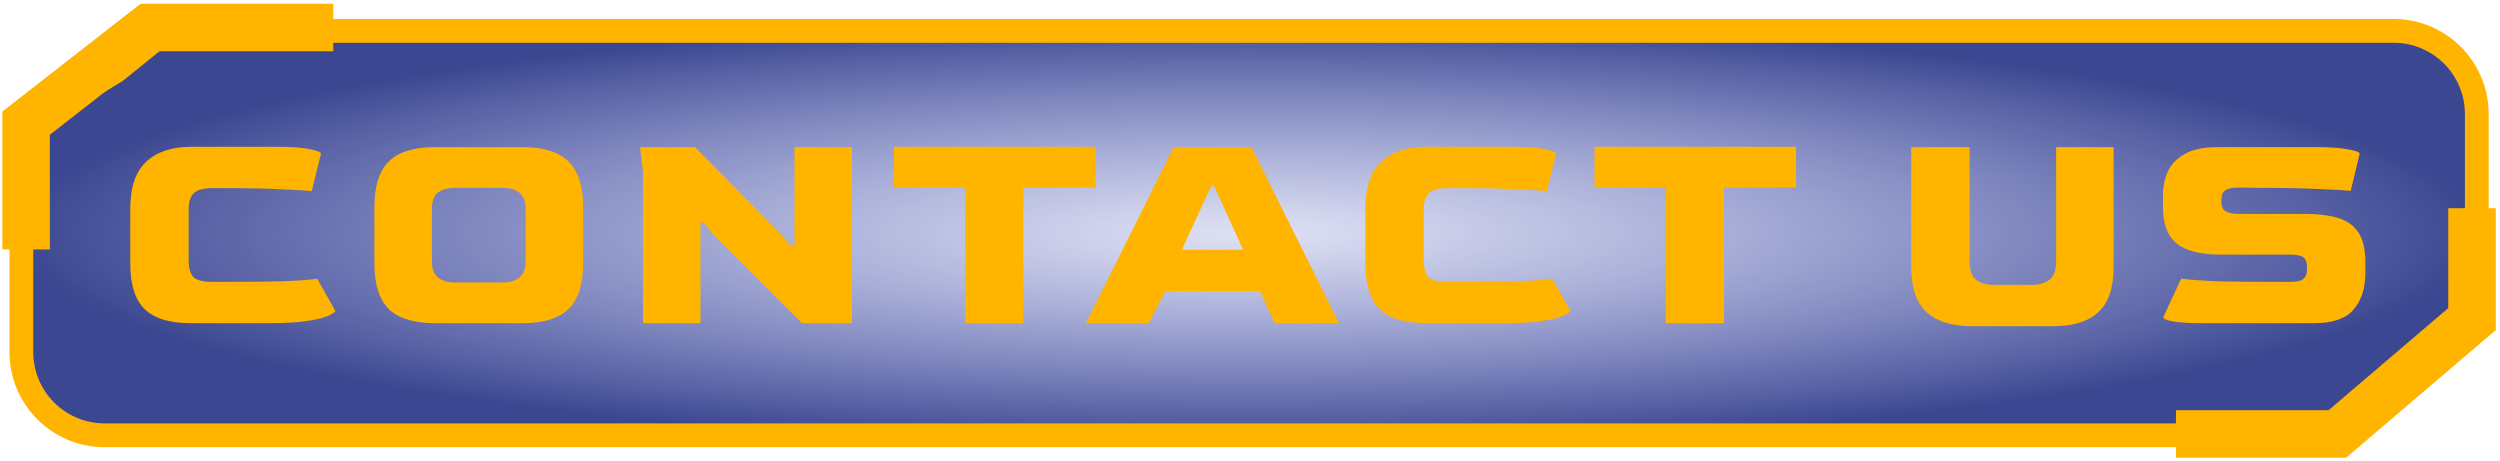 <svg width="526" height="97" viewBox="0 0 526 97" fill="none" xmlns="http://www.w3.org/2000/svg">
<path d="M24.259 15.054L24.399 14.969L24.527 14.865L34.901 6.5H503.62C513.285 6.5 521.12 14.335 521.12 24V67.475L503.413 81.887L503.398 81.898L503.384 81.91L491.855 91.583H22C12.335 91.583 4.5 83.748 4.5 74.083V27.091L24.259 15.054Z" fill="url(#paint0_radial_1848_29770)" fill-opacity="0.85" stroke="#FFB400" stroke-width="5"/>
<path d="M5.493 52.493V25.914L31.304 5.784H70.113" stroke="#FFB400" stroke-width="10"/>
<path d="M457.821 91.306H491.775L520.113 67.132V43.806" stroke="#FFB400" stroke-width="10"/>
<path d="M40.199 68C35.705 68 32.45 67.013 30.434 65.039C28.418 63.065 27.41 59.873 27.41 55.463L27.41 43.934C27.41 39.398 28.523 36.101 30.749 34.043C32.975 31.943 36.125 30.893 40.199 30.893L58.595 30.893C61.493 30.893 63.698 31.061 65.21 31.397C66.764 31.691 67.541 32.006 67.541 32.342L65.588 40.217C64.538 40.091 62.48 39.965 59.414 39.839C56.39 39.671 52.568 39.587 47.948 39.587L44.735 39.587C42.761 39.587 41.417 39.965 40.703 40.721C40.031 41.435 39.695 42.548 39.695 44.06L39.695 54.833C39.695 56.261 39.989 57.374 40.577 58.172C41.207 58.928 42.593 59.306 44.735 59.306L47.318 59.306C53.324 59.306 57.902 59.243 61.052 59.117C64.202 58.949 66.092 58.781 66.722 58.613L70.565 65.417C70.565 65.627 70.124 65.942 69.242 66.362C68.402 66.782 66.953 67.16 64.895 67.496C62.879 67.832 60.065 68 56.453 68L40.199 68ZM91.569 68C87.117 68 83.862 67.013 81.804 65.039C79.788 63.023 78.78 59.831 78.78 55.463L78.78 43.43C78.78 39.146 79.788 35.996 81.804 33.98C83.82 31.964 87.075 30.956 91.569 30.956L109.965 30.956C114.375 30.956 117.588 31.964 119.604 33.98C121.662 35.996 122.691 39.146 122.691 43.43L122.691 55.463C122.691 59.831 121.662 63.023 119.604 65.039C117.546 67.013 114.333 68 109.965 68L91.569 68ZM95.916 59.432L105.681 59.432C108.957 59.432 110.595 57.941 110.595 54.959L110.595 43.934C110.595 40.994 108.957 39.524 105.681 39.524L95.916 39.524C94.236 39.524 92.976 39.86 92.136 40.532C91.296 41.204 90.876 42.338 90.876 43.934L90.876 54.959C90.876 56.513 91.296 57.647 92.136 58.361C92.976 59.075 94.236 59.432 95.916 59.432ZM135.285 68L135.285 35.996L134.655 30.956L146.247 30.956L164.013 48.974L166.47 51.746L167.163 51.746L167.163 30.956L179.259 30.956L179.259 68L168.738 68L150.468 49.793L148.011 46.832L147.381 46.832L147.381 68L135.285 68ZM203.084 68L203.084 39.461L188.09 39.461L188.09 30.893L230.489 30.893L230.489 39.461L215.306 39.461L215.306 68L203.084 68ZM228.49 68L246.949 30.956L263.329 30.956L281.725 68L268.18 68L265.093 61.259L245.185 61.259L241.72 68L228.49 68ZM248.65 52.565L261.565 52.565L255.454 39.146L254.824 39.146L248.65 52.565ZM300.062 68C295.568 68 292.313 67.013 290.297 65.039C288.281 63.065 287.273 59.873 287.273 55.463L287.273 43.934C287.273 39.398 288.386 36.101 290.612 34.043C292.838 31.943 295.988 30.893 300.062 30.893L318.458 30.893C321.356 30.893 323.561 31.061 325.073 31.397C326.627 31.691 327.404 32.006 327.404 32.342L325.451 40.217C324.401 40.091 322.343 39.965 319.277 39.839C316.253 39.671 312.431 39.587 307.811 39.587L304.598 39.587C302.624 39.587 301.28 39.965 300.566 40.721C299.894 41.435 299.558 42.548 299.558 44.06L299.558 54.833C299.558 56.261 299.852 57.374 300.44 58.172C301.07 58.928 302.456 59.306 304.598 59.306L307.181 59.306C313.187 59.306 317.765 59.243 320.915 59.117C324.065 58.949 325.955 58.781 326.585 58.613L330.428 65.417C330.428 65.627 329.987 65.942 329.105 66.362C328.265 66.782 326.816 67.16 324.758 67.496C322.742 67.832 319.928 68 316.316 68L300.062 68ZM350.486 68L350.486 39.461L335.492 39.461L335.492 30.893L377.891 30.893L377.891 39.461L362.708 39.461L362.708 68L350.486 68ZM414.911 68.63C410.711 68.63 407.519 67.643 405.335 65.669C403.193 63.695 402.122 60.503 402.122 56.093L402.122 30.956L414.407 30.956L414.407 54.959C414.407 56.933 414.89 58.256 415.856 58.928C416.822 59.6 418.019 59.936 419.447 59.936L427.574 59.936C428.918 59.936 430.094 59.6 431.102 58.928C432.11 58.214 432.614 56.891 432.614 54.959L432.614 30.956L444.71 30.956L444.71 56.093C444.71 60.503 443.639 63.695 441.497 65.669C439.397 67.643 436.226 68.63 431.984 68.63L414.911 68.63ZM463.463 68C460.607 68 458.507 67.874 457.163 67.622C455.819 67.37 455.147 67.076 455.147 66.74L458.927 58.613C459.893 58.781 461.888 58.949 464.912 59.117C467.936 59.243 471.863 59.306 476.693 59.306L481.67 59.306C483.14 59.306 484.127 59.096 484.631 58.676C485.135 58.256 485.387 57.647 485.387 56.849L485.387 56.219C485.387 55.211 485.135 54.518 484.631 54.14C484.127 53.762 483.14 53.573 481.67 53.573L467.243 53.573C463.001 53.573 459.914 52.796 457.982 51.242C456.05 49.646 455.084 47.063 455.084 43.493L455.084 41.225C455.084 39.377 455.42 37.676 456.092 36.122C456.806 34.568 458.003 33.329 459.683 32.405C461.363 31.439 463.673 30.956 466.613 30.956L487.529 30.956C490.091 30.956 492.212 31.103 493.892 31.397C495.614 31.691 496.475 32.006 496.475 32.342L494.585 40.154C493.409 40.028 491.183 39.902 487.907 39.776C484.673 39.608 480.557 39.524 475.559 39.524L471.023 39.461C469.721 39.461 468.797 39.65 468.251 40.028C467.705 40.364 467.411 41.015 467.369 41.981L467.369 42.422C467.369 43.388 467.663 44.06 468.251 44.438C468.839 44.816 469.784 45.005 471.086 45.005L484.946 45.005C487.634 45.005 489.923 45.278 491.813 45.824C493.703 46.37 495.152 47.378 496.16 48.848C497.168 50.276 497.672 52.397 497.672 55.211L497.672 57.479C497.672 60.629 496.853 63.17 495.215 65.102C493.619 67.034 490.826 68 486.836 68L463.463 68Z" fill="#FFB400"/>
<defs>
<radialGradient id="paint0_radial_1848_29770" cx="0" cy="0" r="1" gradientUnits="userSpaceOnUse" gradientTransform="translate(262.81 49.041) rotate(90) scale(45.041 260.81)">
<stop stop-color="#4B59BC" stop-opacity="0.21"/>
<stop offset="1" stop-color="#1A277E"/>
</radialGradient>
</defs>
</svg>
